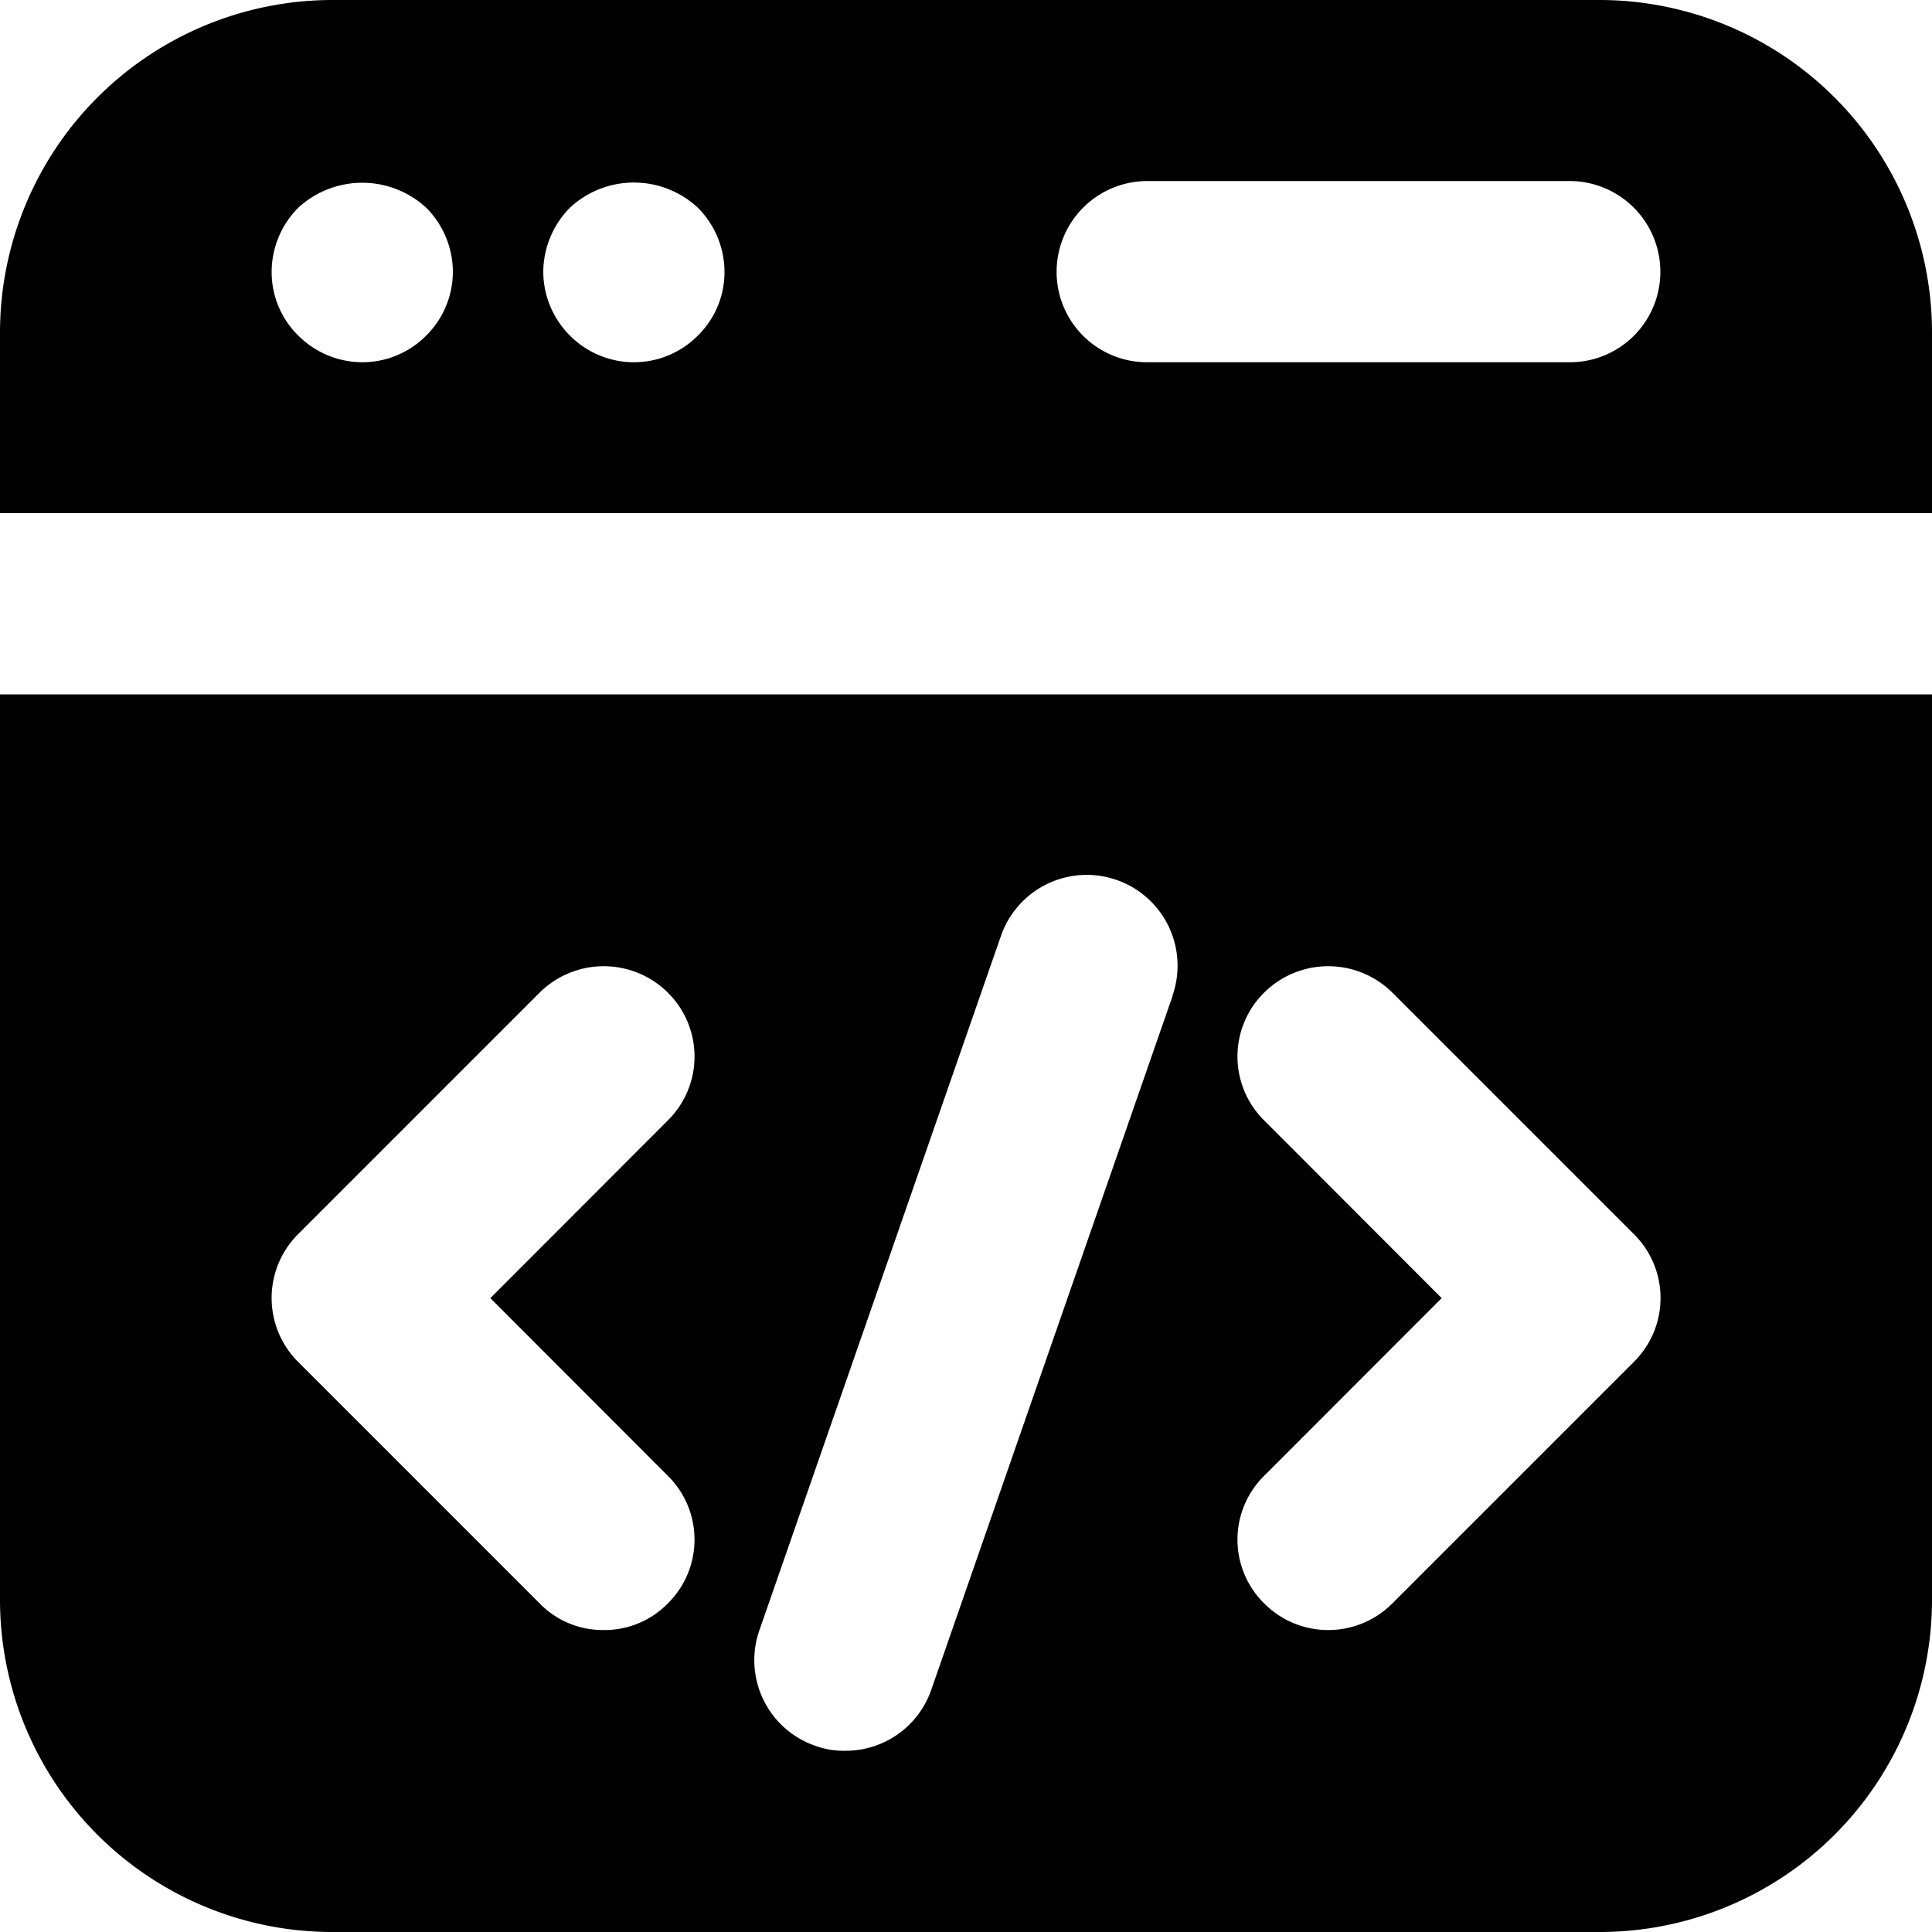 <svg id="katman_1" data-name="katman 1" xmlns="http://www.w3.org/2000/svg" xmlns:xlink="http://www.w3.org/1999/xlink" viewBox="0 0 100 100"><defs><style>.cls-1{fill:none;}.cls-2{clip-path:url(#clip-path);}</style><clipPath id="clip-path" transform="translate(34 34)"><rect class="cls-1" x="-34" y="-34" width="100" height="100"/></clipPath></defs><title>icon-code-browser</title><g class="cls-2"><path d="M48.81-34H-16.81A17.22,17.22,0,0,0-34-16.81v9.37H66v-9.37A17.22,17.22,0,0,0,48.81-34M-11.94-16.63a4.65,4.65,0,0,1-3.31,1.38,4.7,4.7,0,0,1-3.31-1.38,4.6,4.6,0,0,1-1.38-3.31,4.72,4.72,0,0,1,1.38-3.31,4.89,4.89,0,0,1,6.62,0,4.72,4.72,0,0,1,1.38,3.31,4.65,4.65,0,0,1-1.38,3.31m14.06,0a4.65,4.65,0,0,1-3.31,1.38A4.67,4.67,0,0,1-4.5-16.63a4.69,4.69,0,0,1-1.38-3.31A4.77,4.77,0,0,1-4.5-23.25a4.86,4.86,0,0,1,6.62,0A4.72,4.72,0,0,1,3.5-19.94a4.6,4.6,0,0,1-1.38,3.31m45.13,1.38H25.37a4.68,4.68,0,0,1-4.68-4.69,4.7,4.7,0,0,1,4.68-4.69H47.25a4.7,4.7,0,0,1,4.69,4.69,4.68,4.68,0,0,1-4.69,4.69M-34,1.94V48.81A17.2,17.2,0,0,0-16.81,66H48.81A17.2,17.2,0,0,0,66,48.81V1.94ZM.56,42.38A4.64,4.64,0,0,1,.56,49a4.57,4.57,0,0,1-3.31,1.37A4.55,4.55,0,0,1-6.06,49l-12.5-12.5a4.67,4.67,0,0,1,0-6.63l12.5-12.5a4.71,4.71,0,0,1,6.62,0A4.65,4.65,0,0,1,.56,24l-9.18,9.19ZM26.69,17.56,14.19,53.5a4.69,4.69,0,0,1-4.44,3.12,4.31,4.31,0,0,1-1.53-.25,4.69,4.69,0,0,1-2.91-6l12.5-35.93a4.7,4.7,0,0,1,8.88,3.09M50.56,36.5,38.06,49a4.68,4.68,0,0,1-6.62,0,4.64,4.64,0,0,1,0-6.62l9.18-9.19L31.44,24a4.65,4.65,0,0,1,0-6.63,4.71,4.71,0,0,1,6.62,0l12.5,12.5a4.65,4.65,0,0,1,0,6.63" transform="translate(34 34)"/></g></svg>